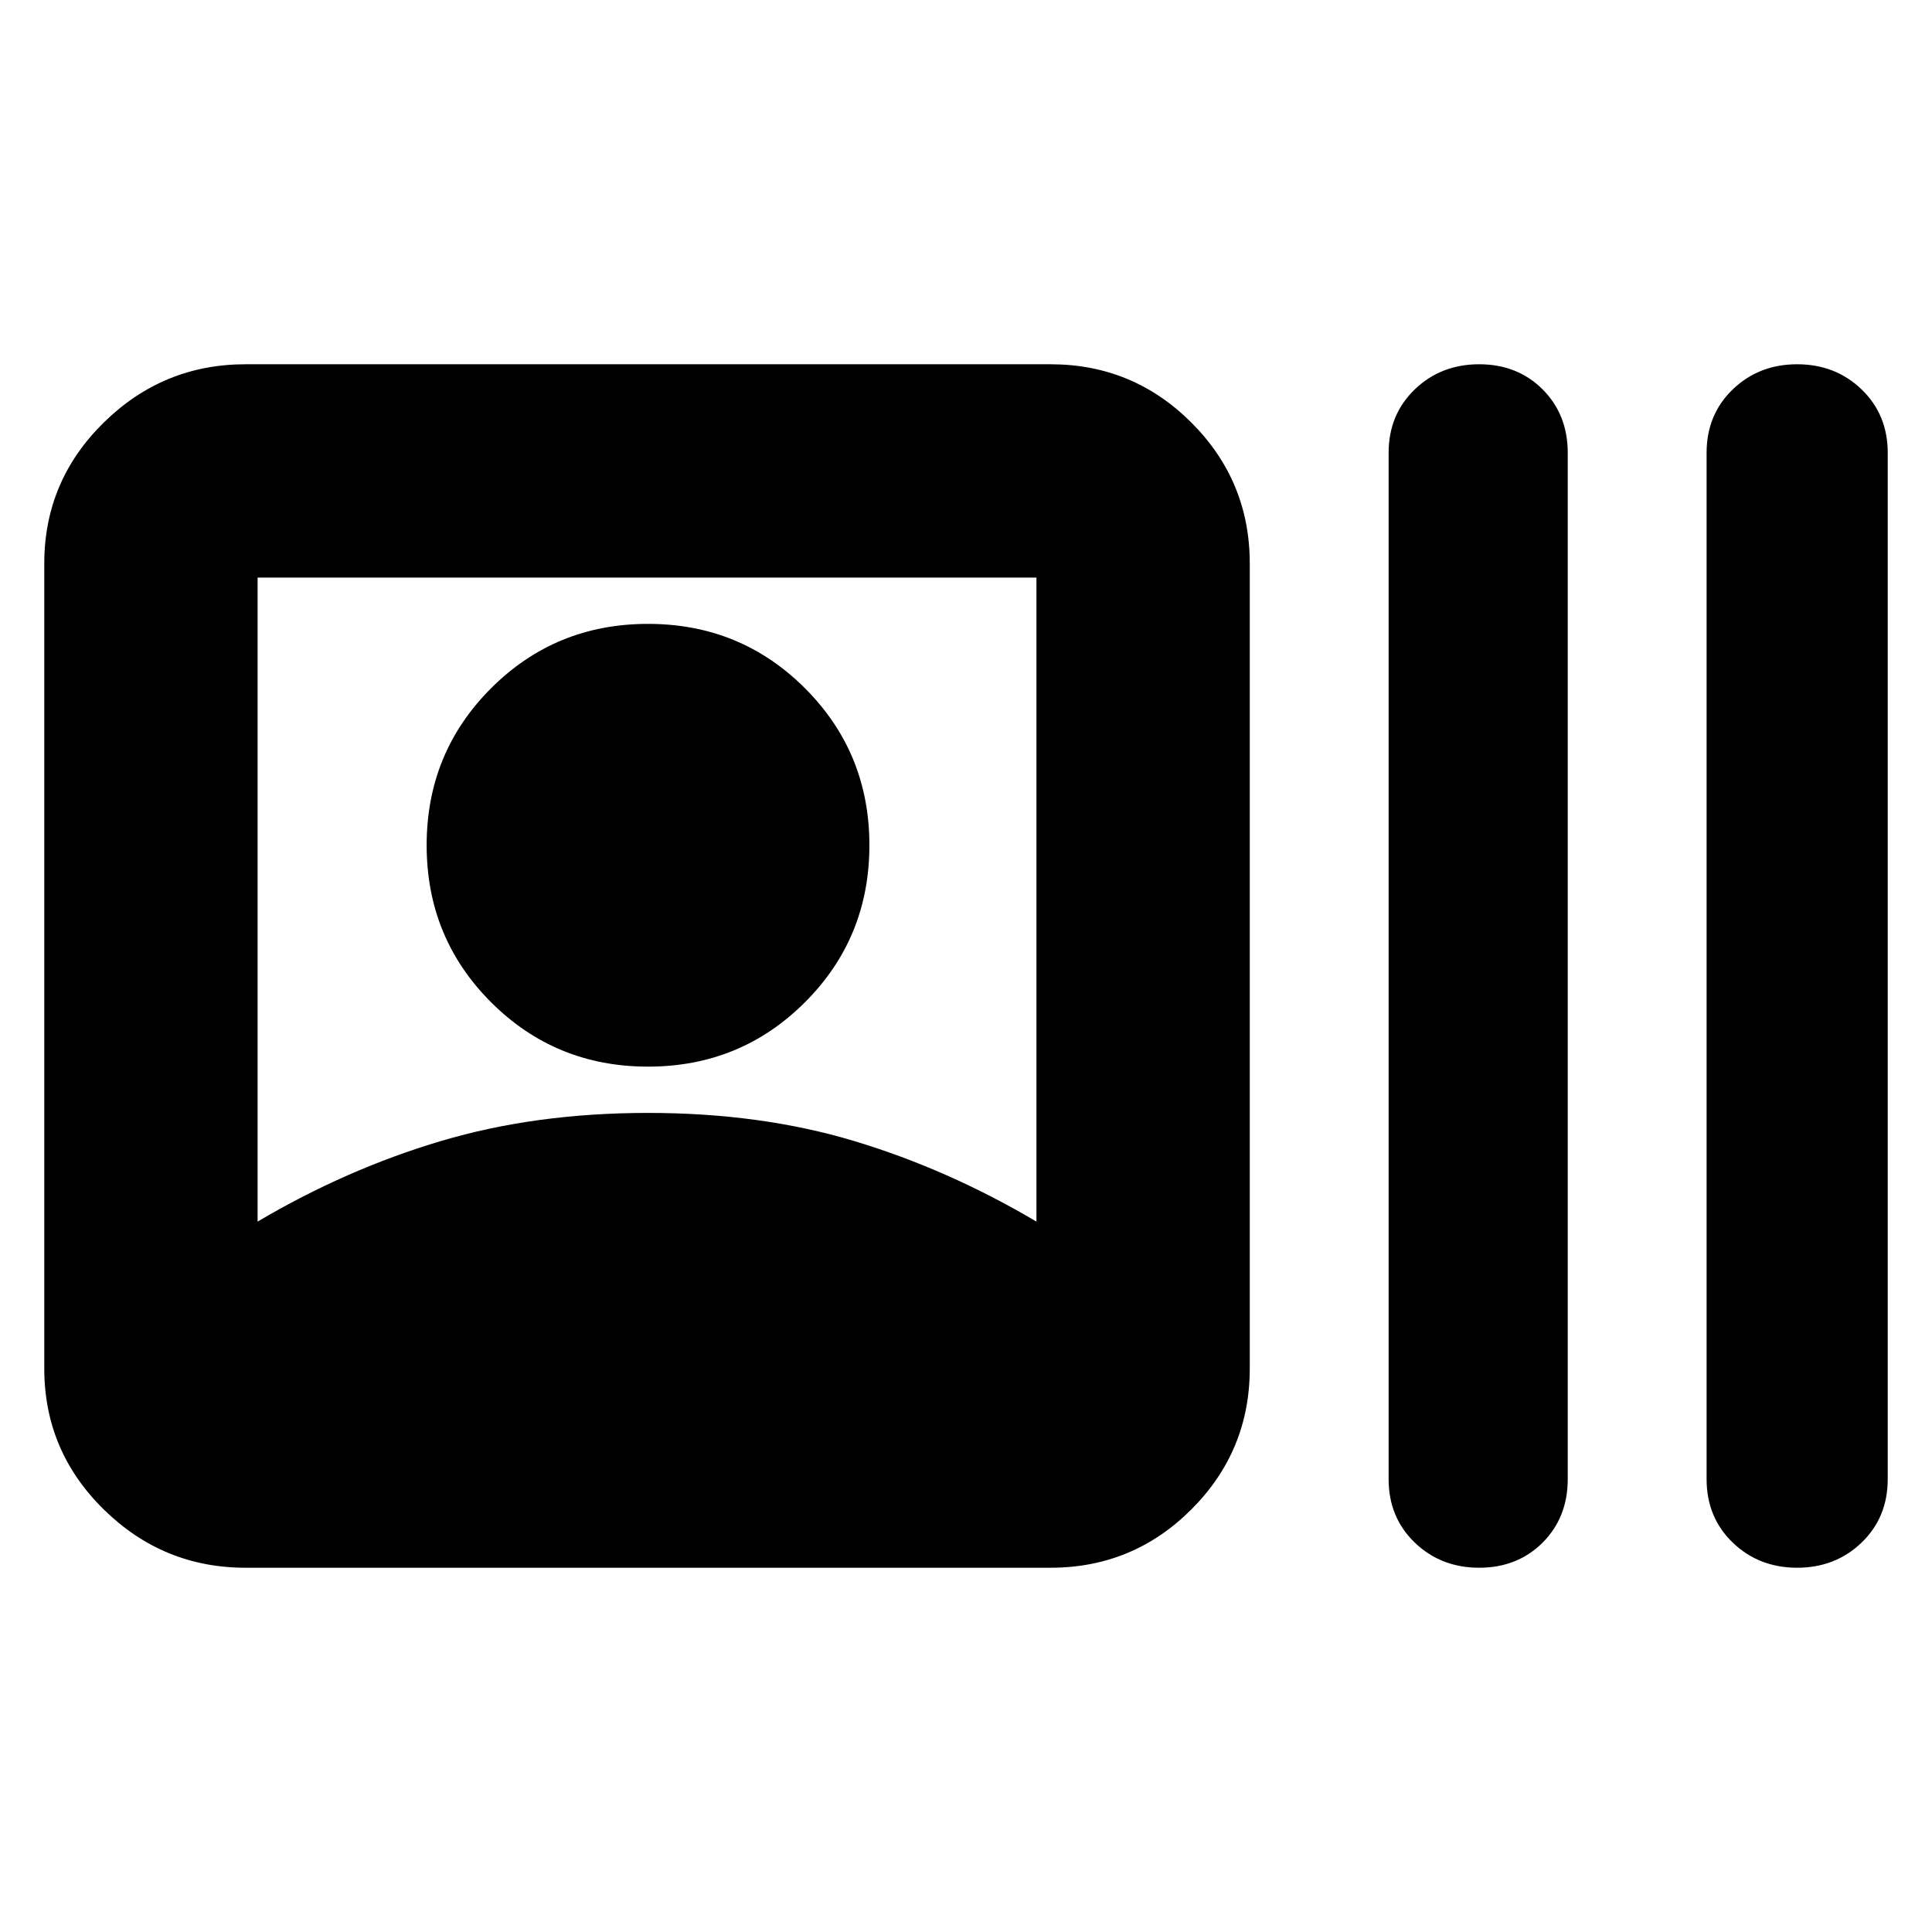 <svg xmlns="http://www.w3.org/2000/svg" height="24" width="24"><path d="M3.05 19.475q-1.025 0-1.762-.725Q.55 18.025.55 17V7q0-1.025.738-1.75.737-.725 1.762-.725h10q1.025 0 1.75.725.725.725.725 1.75v10q0 1.025-.725 1.75-.725.725-1.75.725Zm15.325 0q-.475 0-.8-.312-.325-.313-.325-.788V5.625q0-.475.325-.788.325-.312.8-.312.475 0 .788.312.312.313.312.788v12.75q0 .475-.312.788-.313.312-.788.312Zm3.95 0q-.475 0-.8-.312-.325-.313-.325-.788V5.625q0-.475.325-.788.325-.312.8-.312.475 0 .8.312.325.313.325.788v12.75q0 .475-.325.788-.325.312-.8.312ZM3.2 15.175q1.1-.65 2.275-1 1.175-.35 2.575-.35 1.4 0 2.563.35 1.162.35 2.262 1v-8H3.2Zm4.85-1.925q-1.15 0-1.95-.8t-.8-1.95q0-1.15.8-1.95t1.95-.8q1.15 0 1.95.8t.8 1.95q0 1.15-.8 1.95t-1.95.8Z"/></svg>